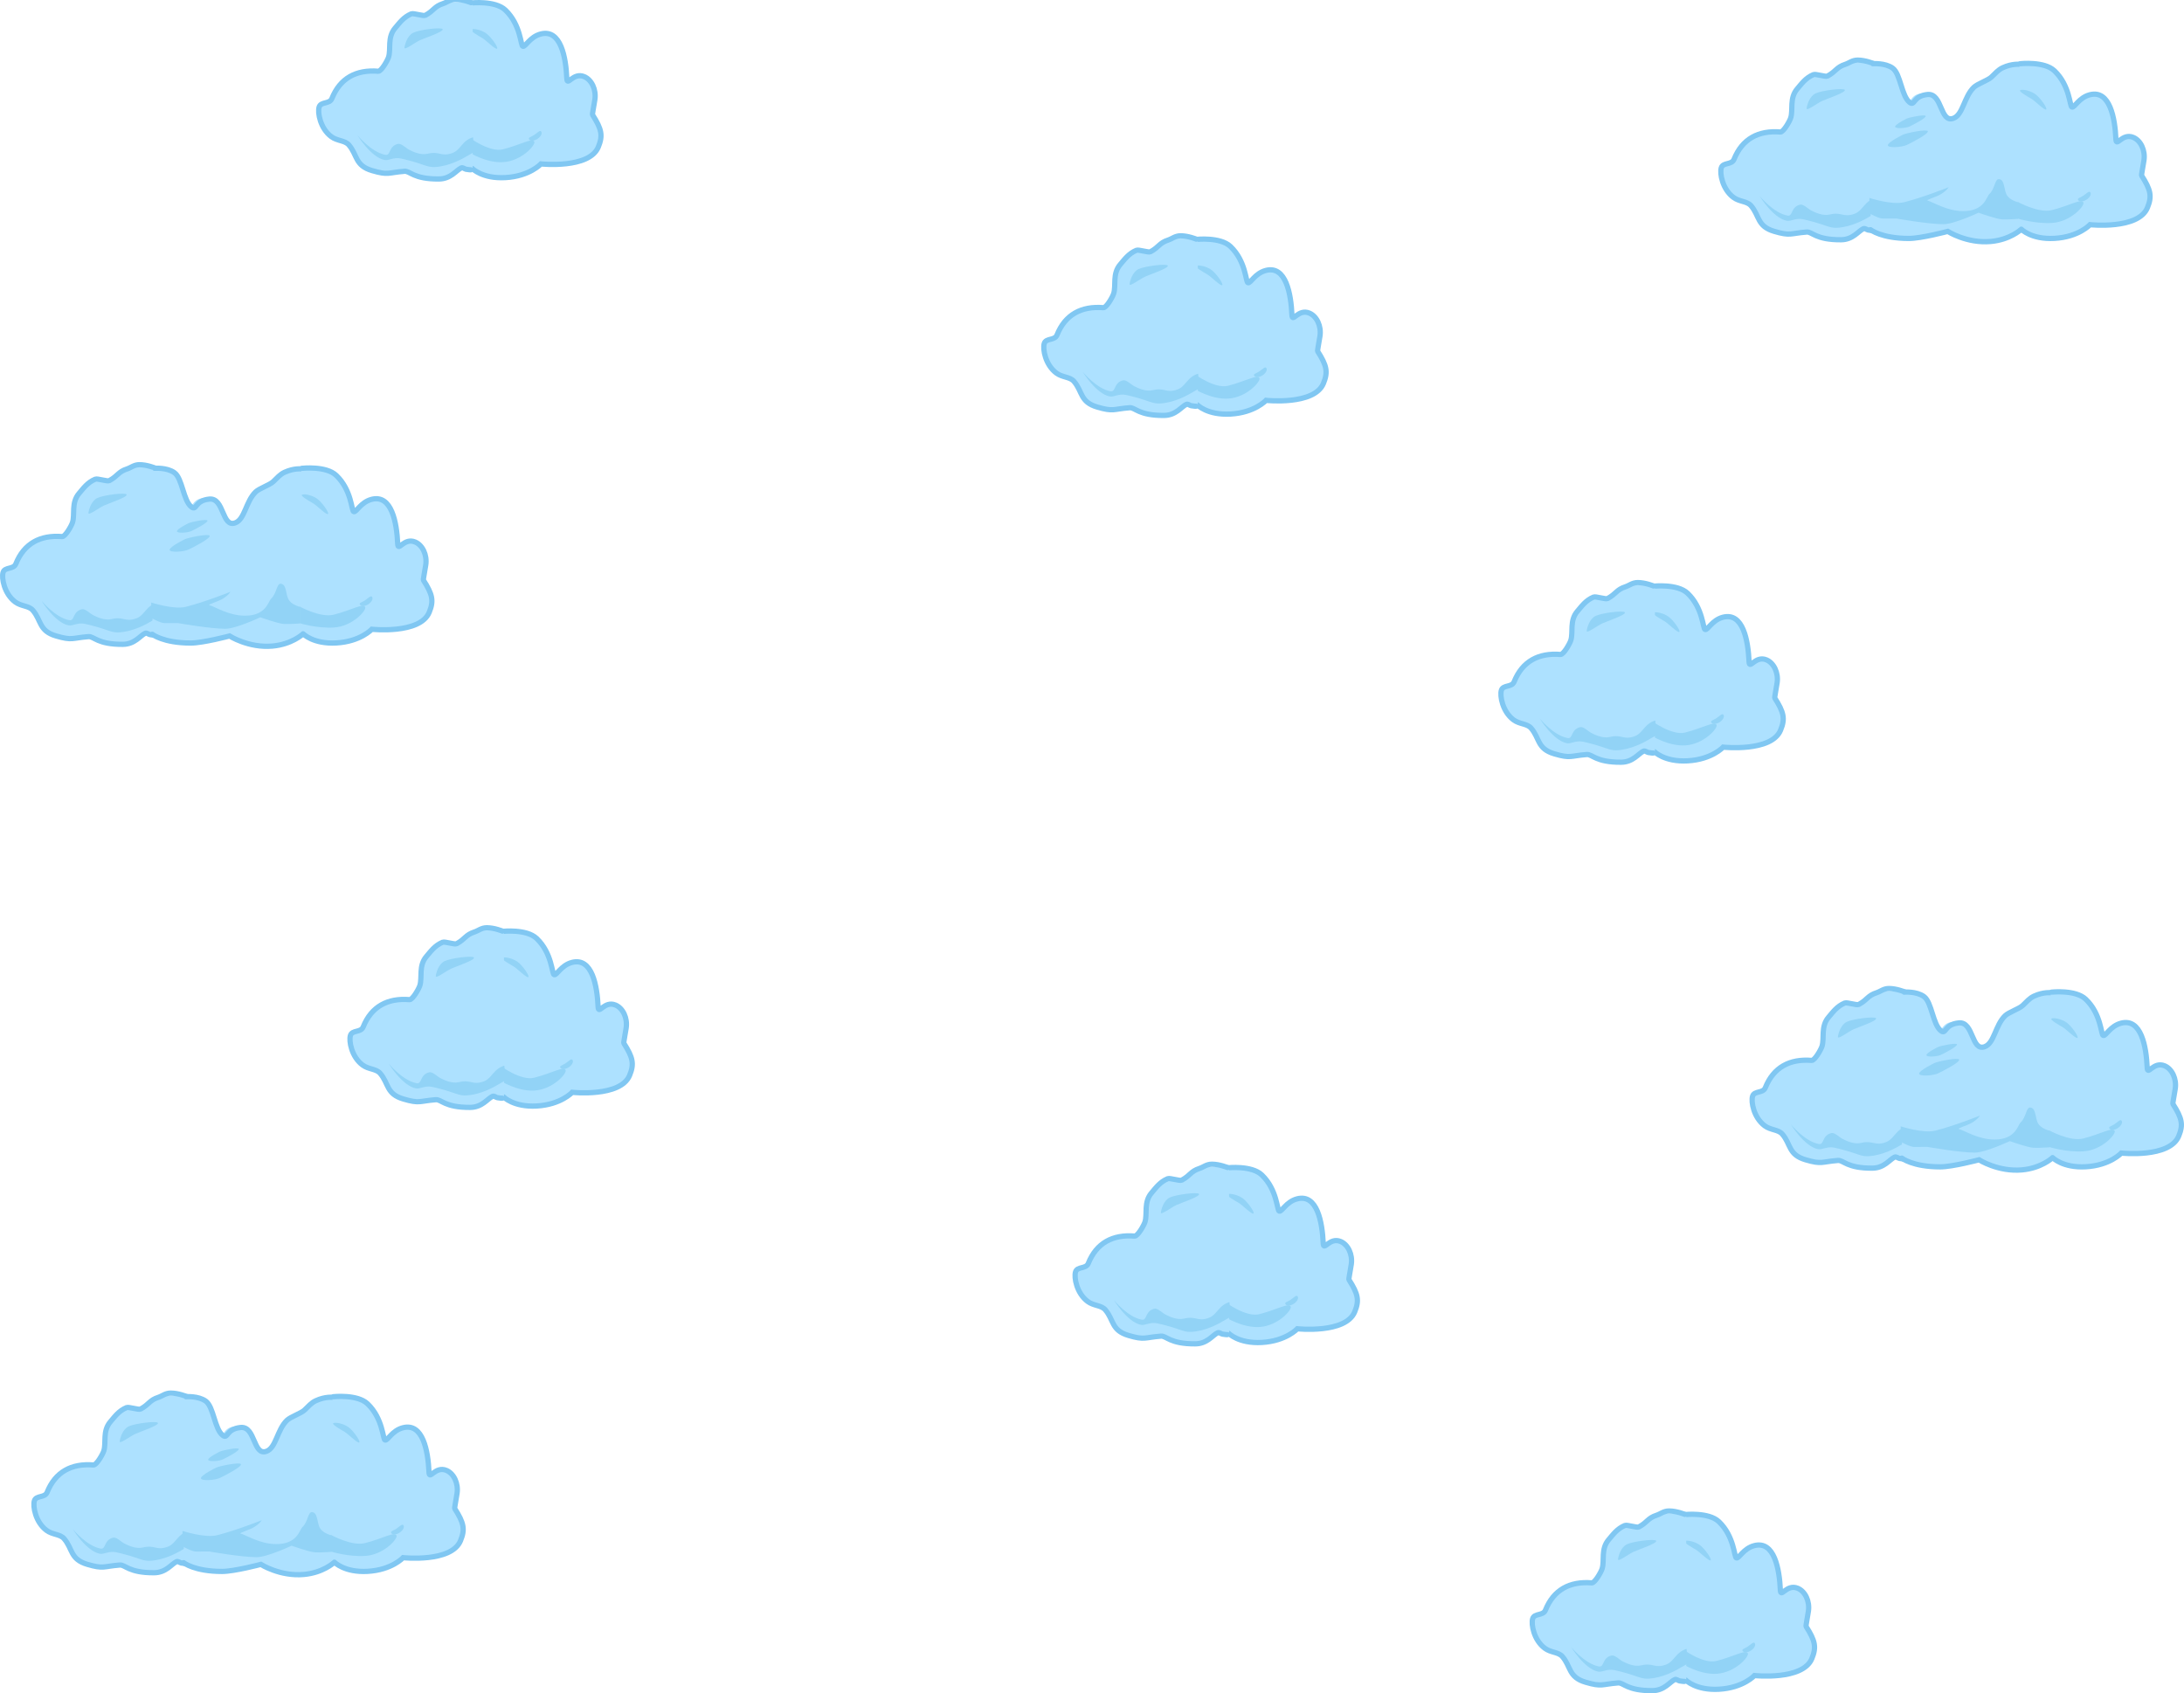 <svg version="1.1" xmlns="http://www.w3.org/2000/svg" xmlns:xlink="http://www.w3.org/1999/xlink" width="415.65" height="322.259" viewBox="0,0,415.65,322.259"><g transform="translate(-34.107,-24.585)"><g data-paper-data="{&quot;isPaintingLayer&quot;:true}" fill-rule="nonzero" stroke-linejoin="miter" stroke-miterlimit="10" stroke-dasharray="" stroke-dashoffset="0" style="mix-blend-mode: normal"><g><g><g><g><path d="M36.743,139.223c0,0 -1.419,-1.347 -1.89,-2.65c-0.543,-1.504 -0.148,-3.015 -0.148,-3.389c0,-0.686 2.048,-0.581 2.289,-1.243c0.348,-0.959 0.82,-2.668 2,-3.531c1.891,-1.383 6.94,-1.588 6.94,-1.588l2.287,-2.812c0,0 -0.967,-2.96 1.098,-5.616c0.493,-0.634 1.752,-1.924 2.696,-2.337c1.002,-0.438 2.286,0.202 3.106,-0.318c1.922,-1.219 2.129,-2.203 3.596,-2.203c2.748,0 5.199,0 5.199,0v31.55l-1.735,0.085c0,0 -3.102,2.001 -5.928,2.199c-1.24,0.087 -4.524,-1.558 -4.993,-1.536c-1.609,0.074 -5.382,-0.157 -6.386,-0.387c-3.023,-0.692 -2.817,-2.98 -4.043,-4.184c-1.523,-1.496 -4.089,-2.04 -4.089,-2.04z" fill="#ade1ff" stroke="#000000" stroke-width="0" stroke-linecap="butt"/><path d="M63.563,145.464c0,0 -0.393,0.001 -0.93,-0.104c-0.274,-0.054 -0.585,-0.389 -0.9,-0.244c-0.953,0.438 -1.966,2.084 -4.252,2.099c-4.87,0.03 -5.469,-1.55 -6.54,-1.466c-3.184,0.25 -3.026,0.791 -6.168,-0.13c-3.293,-0.965 -2.755,-2.941 -4.42,-4.881c-0.773,-0.901 -2.176,-0.715 -3.35,-1.586c-2.078,-1.542 -2.639,-4.554 -2.31,-5.631c0.329,-1.077 1.986,-0.513 2.426,-1.613c1.558,-3.897 4.639,-5.541 8.822,-5.202c0.565,0.046 1.743,-1.991 1.963,-2.675c0.498,-1.553 -0.281,-3.765 1.255,-5.55c0.793,-0.921 1.581,-2.075 3.082,-2.698c0.41,-0.17 2.307,0.473 2.664,0.279c1.686,-0.913 1.645,-1.669 3.396,-2.236c0.743,-0.241 1.321,-0.805 2.371,-0.801c1.425,0.006 2.961,0.638 2.961,0.638" fill="none" stroke="#80c7f2" stroke-width="1" stroke-linecap="round"/></g><g stroke="none" stroke-width="0" stroke-linecap="butt"><path d="" fill="#6ff1ff"/><path d="M52.63,119.366c1.168,-0.566 5.344,-1.088 5.568,-0.671c0.264,0.493 -3.488,1.716 -4.335,2.115c-0.979,0.461 -2.99,2.003 -2.926,1.402c0.064,-0.607 0.525,-2.28 1.693,-2.846z" fill="#92d3f6"/></g><path d="M41.983,138.877c0,0 2.605,3.238 5.314,3.739c1.076,0.199 0.558,-1.633 2.39,-2.08c0.634,-0.155 1.578,0.837 2.129,1.112c0.634,0.316 2.148,1.092 3.516,0.764c2.352,-0.565 2.527,0.657 4.742,-0.145c0.995,-0.36 1.566,-1.352 2.228,-1.999c0.811,-0.793 1.912,-1.069 1.912,-1.069v2.893c0,0 -0.44,0.208 -0.939,0.511c-1.277,0.776 -3.782,2.18 -6.527,2.336c-1.055,0.06 -1.785,-0.267 -2.947,-0.653c-1.112,-0.369 -2.657,-0.791 -3.582,-0.977c-1.386,-0.279 -2.248,0.449 -3.073,0.289c-2.606,-0.506 -5.161,-4.72 -5.161,-4.72z" fill="#92d3f6" stroke="none" stroke-width="0" stroke-linecap="butt"/></g><g><g><path d="M63.131,145.377v-31.667c0,0 2.494,-0.75 4.19,0.962c1.491,1.505 1.065,3.875 2.542,5.907c1.044,1.436 0.553,-1.871 4.172,-1.076c3.193,0.702 2.552,4.655 4.736,4.406c1.535,-0.175 1.923,-2.282 3.191,-4.592c0.898,-1.637 2.738,-2.355 4.307,-3.229c1.25,-0.696 1.478,-1.557 2.467,-1.985c0.926,-0.401 3.067,-0.393 3.067,-0.393v31.667c0,0 -4.34,2.323 -6.747,2.341c-2.273,0.017 -7.316,-2.237 -7.316,-2.237c0,0 -5.148,1.629 -7.546,1.612c-2.47,-0.018 -7.063,-1.716 -7.063,-1.716z" fill="#ade1ff" stroke="none" stroke-width="0" stroke-linecap="butt"/><path d="M91.529,113.834c0,0 -1.451,-0.207 -3.281,0.644c-0.865,0.402 -1.379,1.049 -2.152,1.782c-0.65,0.616 -2.662,1.293 -3.33,1.937c-1.889,1.823 -2.054,5.216 -3.886,5.898c-2.572,0.956 -2.085,-4.791 -4.917,-4.527c-2.832,0.265 -2.38,2.299 -3.425,1.496c-1.554,-1.193 -1.722,-5.429 -3.234,-6.515c-1.425,-1.024 -3.761,-0.841 -3.761,-0.841" fill="none" stroke="#80c7f2" stroke-width="1" stroke-linecap="round"/><g fill="#92d3f6" stroke="none" stroke-width="0" stroke-linecap="butt"><path d="M69.991,124.157c0.547,-0.258 3.428,-0.831 3.598,-0.513c0.202,0.377 -2.403,1.704 -3.05,2.009c-0.748,0.352 -2.808,0.482 -2.759,0.023c0.049,-0.464 2.211,-1.519 2.211,-1.519z"/><path d="M69.287,127.212c0.716,-0.337 4.487,-1.088 4.71,-0.671c0.264,0.493 -3.145,2.23 -3.992,2.629c-0.979,0.461 -3.676,0.631 -3.612,0.03c0.064,-0.607 2.894,-1.988 2.894,-1.988z"/></g></g><path d="M62.886,139.256c0,0 4.27,1.397 6.6,0.816c3.497,-0.872 8.475,-2.853 8.475,-2.853c0,0 -0.347,0.667 -1.581,1.389c-0.795,0.466 -2.875,1.058 -2.407,1.162c0.937,0.207 3.59,1.987 6.737,1.995c4.061,0.011 4.429,-2.703 4.99,-3.232c1.112,-1.048 1.039,-2.963 1.878,-2.857c1.14,0.145 0.868,2.224 1.532,3.14c0.913,1.26 2.925,1.43 2.925,1.43v2.939c0,0 -2.708,0.221 -3.878,0.154c-1.174,-0.068 -4.509,-1.273 -4.509,-1.273c0,0 -4.626,2.188 -6.669,2.188c-2.858,0 -9.004,-1.085 -9.004,-1.085c0,0 -1.742,0.006 -2.558,0.009c-0.749,0.003 -2.533,-0.983 -2.533,-0.983z" fill="#92d3f6" stroke="none" stroke-width="0" stroke-linecap="butt"/><path d="M91.688,145.305c0,0 -2.067,1.913 -5.718,2.239c-4.546,0.405 -8.175,-1.919 -8.175,-1.919c0,0 -5.06,1.342 -7.372,1.342c-5.284,0 -7.317,-1.662 -7.317,-1.662" fill="none" stroke="#80c7f2" stroke-width="1" stroke-linecap="round"/></g><g><g data-paper-data="{&quot;index&quot;:null}"><path d="M105.01,144.291c0,0 -1.752,2.42 -6.498,2.667c-4.746,0.247 -7.327,-2.128 -7.327,-2.128l0.251,-31.242c0,0 4.792,-0.139 6.509,1.159c1.901,1.438 3.853,7.092 3.853,7.092c0,0 1.771,-2.329 3.132,-2.343c5.111,-0.052 4.944,9.362 4.944,9.362c0,0 2.362,-2.146 4.161,-0.414c2.153,2.073 0.767,6.761 0.767,6.761c0,0 1.141,1.284 1.427,2.834c0.271,1.472 0.334,2.453 -0.532,3.593c-2.794,3.679 -10.688,2.659 -10.688,2.659z" fill="#ade1ff" stroke="#000000" stroke-width="0" stroke-linecap="butt"/><path d="M91.594,113.712c0,0 4.574,-0.503 6.509,1.35c2.956,2.83 2.891,6.761 3.324,6.899c0.505,0.161 1.308,-1.789 3.393,-2.338c3.857,-1.015 4.797,4.487 4.979,8.471c0.074,1.61 1.17,-1.253 3.315,-0.357c1.42,0.593 2.304,2.484 2.023,4.363c-0.214,1.434 -0.516,2.789 -0.439,2.909c1.727,2.708 2.003,3.922 1.093,6.119c-1.738,4.199 -10.922,3.218 -10.922,3.218c0,0 -2.141,2.344 -6.759,2.605c-4.416,0.249 -6.321,-1.746 -6.321,-1.746" fill="none" stroke="#80c7f2" stroke-width="1" stroke-linecap="round"/></g><path d="M96.547,122.389c-0.193,0.378 -2.165,-1.609 -2.78,-1.971c-0.712,-0.418 -2.574,-1.454 -2.172,-1.672c0.406,-0.22 1.937,0.074 2.885,0.771c0.948,0.697 2.231,2.552 2.067,2.871z" fill="#92d3f6" stroke="none" stroke-width="0" stroke-linecap="butt"/><path d="M91.14,143.187v-3.169c0,0 3.942,2.192 6.485,1.552c3.278,-0.824 5.71,-2.3 5.998,-1.414c0.205,0.631 -2.415,3.62 -5.925,3.852c-3.24,0.214 -6.557,-0.821 -6.557,-0.821z" data-paper-data="{&quot;index&quot;:null}" fill="#92d3f6" stroke="none" stroke-width="0" stroke-linecap="butt"/><path d="M104.929,138.189c0.234,0.364 -0.093,0.992 -0.73,1.401c-0.637,0.41 -1.344,0.447 -1.578,0.082c-0.234,-0.364 0.289,-0.404 0.926,-0.813c0.637,-0.41 1.148,-1.035 1.382,-0.67z" fill="#92d3f6" stroke="none" stroke-width="0" stroke-linecap="butt"/></g></g><g><g><g data-paper-data="{&quot;index&quot;:null}"><path d="M137.194,55.727c0,0 -1.752,2.42 -6.498,2.667c-4.746,0.247 -7.327,-2.128 -7.327,-2.128l0.251,-31.242c0,0 4.792,-0.139 6.509,1.159c1.901,1.438 3.853,7.092 3.853,7.092c0,0 1.771,-2.329 3.132,-2.343c5.111,-0.052 4.944,9.362 4.944,9.362c0,0 2.362,-2.146 4.161,-0.414c2.153,2.073 0.767,6.761 0.767,6.761c0,0 1.141,1.284 1.427,2.834c0.271,1.472 0.334,2.453 -0.532,3.593c-2.794,3.679 -10.688,2.659 -10.688,2.659z" fill="#ade1ff" stroke="#000000" stroke-width="0" stroke-linecap="butt"/><path d="M123.778,25.148c0,0 4.574,-0.503 6.509,1.35c2.956,2.83 2.891,6.761 3.324,6.899c0.505,0.161 1.308,-1.789 3.393,-2.338c3.857,-1.015 4.797,4.487 4.979,8.471c0.074,1.61 1.17,-1.253 3.315,-0.357c1.42,0.593 2.304,2.484 2.023,4.363c-0.214,1.434 -0.516,2.789 -0.439,2.909c1.727,2.708 2.003,3.922 1.093,6.119c-1.738,4.199 -10.922,3.218 -10.922,3.218c0,0 -2.141,2.344 -6.759,2.605c-4.416,0.249 -6.321,-1.746 -6.321,-1.746" fill="none" stroke="#80c7f2" stroke-width="1" stroke-linecap="round"/></g><path d="M128.73,33.825c-0.193,0.378 -2.165,-1.609 -2.78,-1.971c-0.712,-0.418 -2.574,-1.454 -2.172,-1.672c0.406,-0.22 1.937,0.074 2.885,0.771c0.948,0.697 2.231,2.552 2.067,2.871z" fill="#92d3f6" stroke="none" stroke-width="0" stroke-linecap="butt"/><path d="M123.323,53.556v-2.864c0,0 3.942,2.954 6.485,2.314c3.278,-0.824 5.71,-2.3 5.998,-1.414c0.205,0.631 -2.415,3.62 -5.925,3.852c-3.24,0.214 -6.557,-1.888 -6.557,-1.888z" data-paper-data="{&quot;index&quot;:null}" fill="#92d3f6" stroke="none" stroke-width="0" stroke-linecap="butt"/><path d="M137.113,49.625c0.234,0.364 -0.093,0.992 -0.73,1.401c-0.637,0.41 -1.344,0.447 -1.578,0.082c-0.234,-0.364 0.289,-0.404 0.926,-0.813c0.637,-0.41 1.148,-1.035 1.382,-0.67z" fill="#92d3f6" stroke="none" stroke-width="0" stroke-linecap="butt"/></g><g><g><path d="M96.892,50.659c0,0 -1.419,-1.347 -1.89,-2.65c-0.543,-1.504 -0.148,-3.015 -0.148,-3.389c0,-0.686 2.048,-0.581 2.289,-1.243c0.348,-0.959 0.82,-2.668 2,-3.531c1.891,-1.383 6.94,-1.588 6.94,-1.588l2.287,-2.812c0,0 -0.967,-2.96 1.098,-5.616c0.493,-0.634 1.752,-1.924 2.696,-2.337c1.002,-0.438 2.286,0.202 3.106,-0.318c1.922,-1.219 2.129,-2.203 3.596,-2.203c2.748,0 5.199,0 5.199,0v31.55l-1.735,0.085c0,0 -3.102,2.001 -5.928,2.199c-1.24,0.087 -4.524,-1.558 -4.993,-1.536c-1.609,0.074 -5.382,-0.157 -6.386,-0.387c-3.023,-0.692 -2.817,-2.98 -4.043,-4.184c-1.523,-1.496 -4.089,-2.04 -4.089,-2.04z" fill="#ade1ff" stroke="#000000" stroke-width="0" stroke-linecap="butt"/><path d="M123.713,56.9c0,0 -0.393,0.001 -0.93,-0.104c-0.274,-0.054 -0.585,-0.389 -0.9,-0.244c-0.953,0.438 -1.966,2.084 -4.252,2.099c-4.87,0.03 -5.469,-1.55 -6.54,-1.466c-3.184,0.25 -3.026,0.791 -6.168,-0.13c-3.293,-0.965 -2.755,-2.941 -4.42,-4.881c-0.773,-0.901 -2.176,-0.715 -3.35,-1.586c-2.078,-1.542 -2.639,-4.554 -2.31,-5.631c0.329,-1.077 1.986,-0.513 2.426,-1.613c1.558,-3.897 4.639,-5.541 8.822,-5.202c0.565,0.046 1.743,-1.991 1.963,-2.675c0.498,-1.553 -0.281,-3.765 1.255,-5.55c0.793,-0.921 1.581,-2.075 3.082,-2.698c0.41,-0.17 2.307,0.473 2.664,0.279c1.686,-0.913 1.645,-1.669 3.396,-2.236c0.743,-0.241 1.321,-0.805 2.371,-0.801c1.425,0.006 2.961,0.638 2.961,0.638" fill="none" stroke="#80c7f2" stroke-width="1" stroke-linecap="round"/></g><g stroke="none" stroke-width="0" stroke-linecap="butt"><path d="" fill="#6ff1ff"/><path d="M112.78,30.802c1.168,-0.566 5.344,-1.088 5.568,-0.671c0.264,0.493 -3.488,1.716 -4.335,2.115c-0.979,0.461 -2.99,2.003 -2.926,1.402c0.064,-0.607 0.525,-2.28 1.693,-2.846z" fill="#92d3f6"/></g><path d="M102.133,50.313c0,0 2.605,3.238 5.314,3.739c1.076,0.199 0.558,-1.633 2.39,-2.08c0.634,-0.155 1.578,0.837 2.129,1.112c0.634,0.316 2.148,1.092 3.516,0.764c2.352,-0.565 2.527,0.657 4.742,-0.145c0.995,-0.36 1.566,-1.352 2.228,-1.999c0.811,-0.793 1.683,-0.993 1.683,-0.993l0.229,2.816c0,0 -0.44,0.208 -0.939,0.511c-1.277,0.776 -3.782,2.18 -6.527,2.336c-1.055,0.06 -1.785,-0.267 -2.947,-0.653c-1.112,-0.369 -2.657,-0.791 -3.582,-0.977c-1.386,-0.279 -2.248,0.449 -3.073,0.289c-2.606,-0.506 -5.161,-4.72 -5.161,-4.72z" fill="#92d3f6" stroke="none" stroke-width="0" stroke-linecap="butt"/></g></g><g><g><g data-paper-data="{&quot;index&quot;:null}"><path d="M275.194,100.727c0,0 -1.752,2.42 -6.498,2.667c-4.746,0.247 -7.327,-2.128 -7.327,-2.128l0.251,-31.242c0,0 4.792,-0.139 6.509,1.159c1.901,1.438 3.853,7.092 3.853,7.092c0,0 1.771,-2.329 3.132,-2.343c5.111,-0.052 4.944,9.362 4.944,9.362c0,0 2.362,-2.146 4.161,-0.414c2.153,2.073 0.767,6.761 0.767,6.761c0,0 1.141,1.284 1.427,2.834c0.271,1.472 0.334,2.453 -0.532,3.593c-2.794,3.679 -10.688,2.659 -10.688,2.659z" fill="#ade1ff" stroke="#000000" stroke-width="0" stroke-linecap="butt"/><path d="M261.778,70.148c0,0 4.574,-0.503 6.509,1.35c2.956,2.83 2.891,6.761 3.324,6.899c0.505,0.161 1.308,-1.789 3.393,-2.338c3.857,-1.015 4.797,4.487 4.979,8.471c0.074,1.61 1.17,-1.253 3.315,-0.357c1.42,0.593 2.304,2.484 2.023,4.363c-0.214,1.434 -0.516,2.789 -0.439,2.909c1.727,2.708 2.003,3.922 1.093,6.119c-1.738,4.199 -10.922,3.218 -10.922,3.218c0,0 -2.141,2.344 -6.759,2.605c-4.416,0.249 -6.321,-1.746 -6.321,-1.746" fill="none" stroke="#80c7f2" stroke-width="1" stroke-linecap="round"/></g><path d="M266.73,78.825c-0.193,0.378 -2.165,-1.609 -2.78,-1.971c-0.712,-0.418 -2.574,-1.454 -2.172,-1.672c0.406,-0.22 1.937,0.074 2.885,0.771c0.948,0.697 2.231,2.552 2.067,2.871z" fill="#92d3f6" stroke="none" stroke-width="0" stroke-linecap="butt"/><path d="M261.323,98.556v-2.864c0,0 3.942,2.954 6.485,2.314c3.278,-0.824 5.71,-2.3 5.998,-1.414c0.205,0.631 -2.415,3.62 -5.925,3.852c-3.24,0.214 -6.557,-1.888 -6.557,-1.888z" data-paper-data="{&quot;index&quot;:null}" fill="#92d3f6" stroke="none" stroke-width="0" stroke-linecap="butt"/><path d="M275.113,94.625c0.234,0.364 -0.093,0.992 -0.73,1.401c-0.637,0.41 -1.344,0.447 -1.578,0.082c-0.234,-0.364 0.289,-0.404 0.926,-0.813c0.637,-0.41 1.148,-1.035 1.382,-0.67z" fill="#92d3f6" stroke="none" stroke-width="0" stroke-linecap="butt"/></g><g><g><path d="M234.892,95.659c0,0 -1.419,-1.347 -1.89,-2.65c-0.543,-1.504 -0.148,-3.015 -0.148,-3.389c0,-0.686 2.048,-0.581 2.289,-1.243c0.348,-0.959 0.82,-2.668 2,-3.531c1.891,-1.383 6.94,-1.588 6.94,-1.588l2.287,-2.812c0,0 -0.967,-2.96 1.098,-5.616c0.493,-0.634 1.752,-1.924 2.696,-2.337c1.002,-0.438 2.286,0.202 3.106,-0.318c1.922,-1.219 2.129,-2.203 3.596,-2.203c2.748,0 5.199,0 5.199,0v31.55l-1.735,0.085c0,0 -3.102,2.001 -5.928,2.199c-1.24,0.087 -4.524,-1.558 -4.993,-1.536c-1.609,0.074 -5.382,-0.157 -6.386,-0.387c-3.023,-0.692 -2.817,-2.98 -4.043,-4.184c-1.523,-1.496 -4.089,-2.04 -4.089,-2.04z" fill="#ade1ff" stroke="#000000" stroke-width="0" stroke-linecap="butt"/><path d="M261.713,101.9c0,0 -0.393,0.001 -0.93,-0.104c-0.274,-0.054 -0.585,-0.389 -0.9,-0.244c-0.953,0.438 -1.966,2.084 -4.252,2.099c-4.87,0.03 -5.469,-1.55 -6.54,-1.466c-3.184,0.25 -3.026,0.791 -6.168,-0.13c-3.293,-0.965 -2.755,-2.941 -4.42,-4.881c-0.773,-0.901 -2.176,-0.715 -3.35,-1.586c-2.078,-1.542 -2.639,-4.554 -2.31,-5.631c0.329,-1.077 1.986,-0.513 2.426,-1.613c1.558,-3.897 4.639,-5.541 8.822,-5.202c0.565,0.046 1.743,-1.991 1.963,-2.675c0.498,-1.553 -0.281,-3.765 1.255,-5.55c0.793,-0.921 1.581,-2.075 3.082,-2.698c0.41,-0.17 2.307,0.473 2.664,0.279c1.686,-0.913 1.645,-1.669 3.396,-2.236c0.743,-0.241 1.321,-0.805 2.371,-0.801c1.425,0.006 2.961,0.638 2.961,0.638" fill="none" stroke="#80c7f2" stroke-width="1" stroke-linecap="round"/></g><g stroke="none" stroke-width="0" stroke-linecap="butt"><path d="" fill="#6ff1ff"/><path d="M250.78,75.802c1.168,-0.566 5.344,-1.088 5.568,-0.671c0.264,0.493 -3.488,1.716 -4.335,2.115c-0.979,0.461 -2.99,2.003 -2.926,1.402c0.064,-0.607 0.525,-2.28 1.693,-2.846z" fill="#92d3f6"/></g><path d="M240.133,95.313c0,0 2.605,3.238 5.314,3.739c1.076,0.199 0.558,-1.633 2.39,-2.08c0.634,-0.155 1.578,0.837 2.129,1.112c0.634,0.316 2.148,1.092 3.516,0.764c2.352,-0.565 2.527,0.657 4.742,-0.145c0.995,-0.36 1.566,-1.352 2.228,-1.999c0.811,-0.793 1.683,-0.993 1.683,-0.993l0.229,2.816c0,0 -0.44,0.208 -0.939,0.511c-1.277,0.776 -3.782,2.18 -6.527,2.336c-1.055,0.06 -1.785,-0.267 -2.947,-0.653c-1.112,-0.369 -2.657,-0.791 -3.582,-0.977c-1.386,-0.279 -2.248,0.449 -3.073,0.289c-2.606,-0.506 -5.161,-4.72 -5.161,-4.72z" fill="#92d3f6" stroke="none" stroke-width="0" stroke-linecap="butt"/></g></g><g><g><g><path d="M363.743,62.223c0,0 -1.419,-1.347 -1.89,-2.65c-0.543,-1.504 -0.148,-3.015 -0.148,-3.389c0,-0.686 2.048,-0.581 2.289,-1.243c0.348,-0.959 0.82,-2.668 2,-3.531c1.891,-1.383 6.94,-1.588 6.94,-1.588l2.287,-2.812c0,0 -0.967,-2.96 1.098,-5.616c0.493,-0.634 1.752,-1.924 2.696,-2.337c1.002,-0.438 2.286,0.202 3.106,-0.318c1.922,-1.219 2.129,-2.203 3.596,-2.203c2.748,0 5.199,0 5.199,0v31.55l-1.735,0.085c0,0 -3.102,2.001 -5.928,2.199c-1.24,0.087 -4.524,-1.558 -4.993,-1.536c-1.609,0.074 -5.382,-0.157 -6.386,-0.387c-3.023,-0.692 -2.817,-2.98 -4.043,-4.184c-1.523,-1.496 -4.089,-2.04 -4.089,-2.04z" fill="#ade1ff" stroke="#000000" stroke-width="0" stroke-linecap="butt"/><path d="M390.563,68.464c0,0 -0.393,0.001 -0.93,-0.104c-0.274,-0.054 -0.585,-0.389 -0.9,-0.244c-0.953,0.438 -1.966,2.084 -4.252,2.099c-4.87,0.03 -5.469,-1.55 -6.54,-1.466c-3.184,0.25 -3.026,0.791 -6.168,-0.13c-3.293,-0.965 -2.755,-2.941 -4.42,-4.881c-0.773,-0.901 -2.176,-0.715 -3.35,-1.586c-2.078,-1.542 -2.639,-4.554 -2.31,-5.631c0.329,-1.077 1.986,-0.513 2.426,-1.613c1.558,-3.897 4.639,-5.541 8.822,-5.202c0.565,0.046 1.743,-1.991 1.963,-2.675c0.498,-1.553 -0.281,-3.765 1.255,-5.55c0.793,-0.921 1.581,-2.075 3.082,-2.698c0.41,-0.17 2.307,0.473 2.664,0.279c1.686,-0.913 1.645,-1.669 3.396,-2.236c0.743,-0.241 1.321,-0.805 2.371,-0.801c1.425,0.006 2.961,0.638 2.961,0.638" fill="none" stroke="#80c7f2" stroke-width="1" stroke-linecap="round"/></g><g stroke="none" stroke-width="0" stroke-linecap="butt"><path d="" fill="#6ff1ff"/><path d="M379.63,42.366c1.168,-0.566 5.344,-1.088 5.568,-0.671c0.264,0.493 -3.488,1.716 -4.335,2.115c-0.979,0.461 -2.99,2.003 -2.926,1.402c0.064,-0.607 0.525,-2.28 1.693,-2.846z" fill="#92d3f6"/></g><path d="M368.983,61.877c0,0 2.605,3.238 5.314,3.739c1.076,0.199 0.558,-1.633 2.39,-2.08c0.634,-0.155 1.578,0.837 2.129,1.112c0.634,0.316 2.148,1.092 3.516,0.764c2.352,-0.565 2.527,0.657 4.742,-0.145c0.995,-0.36 1.566,-1.352 2.228,-1.999c0.811,-0.793 1.912,-1.069 1.912,-1.069v2.893c0,0 -0.44,0.208 -0.939,0.511c-1.277,0.776 -3.782,2.18 -6.527,2.336c-1.055,0.06 -1.785,-0.267 -2.947,-0.653c-1.112,-0.369 -2.657,-0.791 -3.582,-0.977c-1.386,-0.279 -2.248,0.449 -3.073,0.289c-2.606,-0.506 -5.161,-4.72 -5.161,-4.72z" fill="#92d3f6" stroke="none" stroke-width="0" stroke-linecap="butt"/></g><g><g><path d="M390.131,68.377v-31.667c0,0 2.494,-0.75 4.19,0.962c1.491,1.505 1.065,3.875 2.542,5.907c1.044,1.436 0.553,-1.871 4.172,-1.076c3.193,0.702 2.552,4.655 4.736,4.406c1.535,-0.175 1.923,-2.282 3.191,-4.592c0.898,-1.637 2.738,-2.355 4.307,-3.229c1.25,-0.696 1.478,-1.557 2.467,-1.985c0.926,-0.401 3.067,-0.393 3.067,-0.393v31.667c0,0 -4.34,2.323 -6.747,2.341c-2.273,0.017 -7.316,-2.237 -7.316,-2.237c0,0 -5.148,1.629 -7.546,1.612c-2.47,-0.018 -7.063,-1.716 -7.063,-1.716z" fill="#ade1ff" stroke="none" stroke-width="0" stroke-linecap="butt"/><path d="M418.529,36.834c0,0 -1.451,-0.207 -3.281,0.644c-0.865,0.402 -1.379,1.049 -2.152,1.782c-0.65,0.616 -2.662,1.293 -3.33,1.937c-1.889,1.823 -2.054,5.216 -3.886,5.898c-2.572,0.956 -2.085,-4.791 -4.917,-4.527c-2.832,0.265 -2.38,2.299 -3.425,1.496c-1.554,-1.193 -1.722,-5.429 -3.234,-6.515c-1.425,-1.024 -3.761,-0.841 -3.761,-0.841" fill="none" stroke="#80c7f2" stroke-width="1" stroke-linecap="round"/><g fill="#92d3f6" stroke="none" stroke-width="0" stroke-linecap="butt"><path d="M396.991,47.157c0.547,-0.258 3.428,-0.831 3.598,-0.513c0.202,0.377 -2.403,1.704 -3.05,2.009c-0.748,0.352 -2.808,0.482 -2.759,0.023c0.049,-0.464 2.211,-1.519 2.211,-1.519z"/><path d="M396.287,50.212c0.716,-0.337 4.487,-1.088 4.71,-0.671c0.264,0.493 -3.145,2.23 -3.992,2.629c-0.979,0.461 -3.676,0.631 -3.612,0.03c0.064,-0.607 2.894,-1.988 2.894,-1.988z"/></g></g><path d="M389.886,62.256c0,0 4.27,1.397 6.6,0.816c3.497,-0.872 8.475,-2.853 8.475,-2.853c0,0 -0.347,0.667 -1.581,1.389c-0.795,0.466 -2.875,1.058 -2.407,1.162c0.937,0.207 3.59,1.987 6.737,1.995c4.061,0.011 4.429,-2.703 4.99,-3.232c1.112,-1.048 1.039,-2.963 1.878,-2.857c1.14,0.145 0.868,2.224 1.532,3.14c0.913,1.26 2.925,1.43 2.925,1.43v2.939c0,0 -2.708,0.221 -3.878,0.154c-1.174,-0.068 -4.509,-1.273 -4.509,-1.273c0,0 -4.626,2.188 -6.669,2.188c-2.858,0 -9.004,-1.085 -9.004,-1.085c0,0 -1.742,0.006 -2.558,0.009c-0.749,0.003 -2.533,-0.983 -2.533,-0.983z" fill="#92d3f6" stroke="none" stroke-width="0" stroke-linecap="butt"/><path d="M418.688,68.305c0,0 -2.067,1.913 -5.718,2.239c-4.546,0.405 -8.175,-1.919 -8.175,-1.919c0,0 -5.06,1.342 -7.372,1.342c-5.284,0 -7.317,-1.662 -7.317,-1.662" fill="none" stroke="#80c7f2" stroke-width="1" stroke-linecap="round"/></g><g><g data-paper-data="{&quot;index&quot;:null}"><path d="M432.01,67.291c0,0 -1.752,2.42 -6.498,2.667c-4.746,0.247 -7.327,-2.128 -7.327,-2.128l0.251,-31.242c0,0 4.792,-0.139 6.509,1.159c1.901,1.438 3.853,7.092 3.853,7.092c0,0 1.771,-2.329 3.132,-2.343c5.111,-0.052 4.944,9.362 4.944,9.362c0,0 2.362,-2.146 4.161,-0.414c2.153,2.073 0.767,6.761 0.767,6.761c0,0 1.141,1.284 1.427,2.834c0.271,1.472 0.334,2.453 -0.532,3.593c-2.794,3.679 -10.688,2.659 -10.688,2.659z" fill="#ade1ff" stroke="#000000" stroke-width="0" stroke-linecap="butt"/><path d="M418.594,36.712c0,0 4.574,-0.503 6.509,1.35c2.956,2.83 2.891,6.761 3.324,6.899c0.505,0.161 1.308,-1.789 3.393,-2.338c3.857,-1.015 4.797,4.487 4.979,8.471c0.074,1.61 1.17,-1.253 3.315,-0.357c1.42,0.593 2.304,2.484 2.023,4.363c-0.214,1.434 -0.516,2.789 -0.439,2.909c1.727,2.708 2.003,3.922 1.093,6.119c-1.738,4.199 -10.922,3.218 -10.922,3.218c0,0 -2.141,2.344 -6.759,2.605c-4.416,0.249 -6.321,-1.746 -6.321,-1.746" fill="none" stroke="#80c7f2" stroke-width="1" stroke-linecap="round"/></g><path d="M423.547,45.389c-0.193,0.378 -2.165,-1.609 -2.78,-1.971c-0.712,-0.418 -2.574,-1.454 -2.172,-1.672c0.406,-0.22 1.937,0.074 2.885,0.771c0.948,0.697 2.231,2.552 2.067,2.871z" fill="#92d3f6" stroke="none" stroke-width="0" stroke-linecap="butt"/><path d="M418.14,66.187v-3.169c0,0 3.942,2.192 6.485,1.552c3.278,-0.824 5.71,-2.3 5.998,-1.414c0.205,0.631 -2.415,3.62 -5.925,3.852c-3.24,0.214 -6.557,-0.821 -6.557,-0.821z" data-paper-data="{&quot;index&quot;:null}" fill="#92d3f6" stroke="none" stroke-width="0" stroke-linecap="butt"/><path d="M431.929,61.189c0.234,0.364 -0.093,0.992 -0.73,1.401c-0.637,0.41 -1.344,0.447 -1.578,0.082c-0.234,-0.364 0.289,-0.404 0.926,-0.813c0.637,-0.41 1.148,-1.035 1.382,-0.67z" fill="#92d3f6" stroke="none" stroke-width="0" stroke-linecap="butt"/></g></g><g><g><g data-paper-data="{&quot;index&quot;:null}"><path d="M362.194,166.727c0,0 -1.752,2.42 -6.498,2.667c-4.746,0.247 -7.327,-2.128 -7.327,-2.128l0.251,-31.242c0,0 4.792,-0.139 6.509,1.159c1.901,1.438 3.853,7.092 3.853,7.092c0,0 1.771,-2.329 3.132,-2.343c5.111,-0.052 4.944,9.362 4.944,9.362c0,0 2.362,-2.146 4.161,-0.414c2.153,2.073 0.767,6.761 0.767,6.761c0,0 1.141,1.284 1.427,2.834c0.271,1.472 0.334,2.453 -0.532,3.593c-2.794,3.679 -10.688,2.659 -10.688,2.659z" fill="#ade1ff" stroke="#000000" stroke-width="0" stroke-linecap="butt"/><path d="M348.778,136.148c0,0 4.574,-0.503 6.509,1.35c2.956,2.83 2.891,6.761 3.324,6.899c0.505,0.161 1.308,-1.789 3.393,-2.338c3.857,-1.015 4.797,4.487 4.979,8.471c0.074,1.61 1.17,-1.253 3.315,-0.357c1.42,0.593 2.304,2.484 2.023,4.363c-0.214,1.434 -0.516,2.789 -0.439,2.909c1.727,2.708 2.003,3.922 1.093,6.119c-1.738,4.199 -10.922,3.218 -10.922,3.218c0,0 -2.141,2.344 -6.759,2.605c-4.416,0.249 -6.321,-1.746 -6.321,-1.746" fill="none" stroke="#80c7f2" stroke-width="1" stroke-linecap="round"/></g><path d="M353.73,144.825c-0.193,0.378 -2.165,-1.609 -2.78,-1.971c-0.712,-0.418 -2.574,-1.454 -2.172,-1.672c0.406,-0.22 1.937,0.074 2.885,0.771c0.948,0.697 2.231,2.552 2.067,2.871z" fill="#92d3f6" stroke="none" stroke-width="0" stroke-linecap="butt"/><path d="M348.323,164.556v-2.864c0,0 3.942,2.954 6.485,2.314c3.278,-0.824 5.71,-2.3 5.998,-1.414c0.205,0.631 -2.415,3.62 -5.925,3.852c-3.24,0.214 -6.557,-1.888 -6.557,-1.888z" data-paper-data="{&quot;index&quot;:null}" fill="#92d3f6" stroke="none" stroke-width="0" stroke-linecap="butt"/><path d="M362.113,160.625c0.234,0.364 -0.093,0.992 -0.73,1.401c-0.637,0.41 -1.344,0.447 -1.578,0.082c-0.234,-0.364 0.289,-0.404 0.926,-0.813c0.637,-0.41 1.148,-1.035 1.382,-0.67z" fill="#92d3f6" stroke="none" stroke-width="0" stroke-linecap="butt"/></g><g><g><path d="M321.892,161.659c0,0 -1.419,-1.347 -1.89,-2.65c-0.543,-1.504 -0.148,-3.015 -0.148,-3.389c0,-0.686 2.048,-0.581 2.289,-1.243c0.348,-0.959 0.82,-2.668 2,-3.531c1.891,-1.383 6.94,-1.588 6.94,-1.588l2.287,-2.812c0,0 -0.967,-2.96 1.098,-5.616c0.493,-0.634 1.752,-1.924 2.696,-2.337c1.002,-0.438 2.286,0.202 3.106,-0.318c1.922,-1.219 2.129,-2.203 3.596,-2.203c2.748,0 5.199,0 5.199,0v31.55l-1.735,0.085c0,0 -3.102,2.001 -5.928,2.199c-1.24,0.087 -4.524,-1.558 -4.993,-1.536c-1.609,0.074 -5.382,-0.157 -6.386,-0.387c-3.023,-0.692 -2.817,-2.98 -4.043,-4.184c-1.523,-1.496 -4.089,-2.04 -4.089,-2.04z" fill="#ade1ff" stroke="#000000" stroke-width="0" stroke-linecap="butt"/><path d="M348.713,167.9c0,0 -0.393,0.001 -0.93,-0.104c-0.274,-0.054 -0.585,-0.389 -0.9,-0.244c-0.953,0.438 -1.966,2.084 -4.252,2.099c-4.87,0.03 -5.469,-1.55 -6.54,-1.466c-3.184,0.25 -3.026,0.791 -6.168,-0.13c-3.293,-0.965 -2.755,-2.941 -4.42,-4.881c-0.773,-0.901 -2.176,-0.715 -3.35,-1.586c-2.078,-1.542 -2.639,-4.554 -2.31,-5.631c0.329,-1.077 1.986,-0.513 2.426,-1.613c1.558,-3.897 4.639,-5.541 8.822,-5.202c0.565,0.046 1.743,-1.991 1.963,-2.675c0.498,-1.553 -0.281,-3.765 1.255,-5.55c0.793,-0.921 1.581,-2.075 3.082,-2.698c0.41,-0.17 2.307,0.473 2.664,0.279c1.686,-0.913 1.645,-1.669 3.396,-2.236c0.743,-0.241 1.321,-0.805 2.371,-0.801c1.425,0.006 2.961,0.638 2.961,0.638" fill="none" stroke="#80c7f2" stroke-width="1" stroke-linecap="round"/></g><g stroke="none" stroke-width="0" stroke-linecap="butt"><path d="" fill="#6ff1ff"/><path d="M337.78,141.802c1.168,-0.566 5.344,-1.088 5.568,-0.671c0.264,0.493 -3.488,1.716 -4.335,2.115c-0.979,0.461 -2.99,2.003 -2.926,1.402c0.064,-0.607 0.525,-2.28 1.693,-2.846z" fill="#92d3f6"/></g><path d="M327.133,161.313c0,0 2.605,3.238 5.314,3.739c1.076,0.199 0.558,-1.633 2.39,-2.08c0.634,-0.155 1.578,0.837 2.129,1.112c0.634,0.316 2.148,1.092 3.516,0.764c2.352,-0.565 2.527,0.657 4.742,-0.145c0.995,-0.36 1.566,-1.352 2.228,-1.999c0.811,-0.793 1.683,-0.993 1.683,-0.993l0.229,2.816c0,0 -0.44,0.208 -0.939,0.511c-1.277,0.776 -3.782,2.18 -6.527,2.336c-1.055,0.06 -1.785,-0.267 -2.947,-0.653c-1.112,-0.369 -2.657,-0.791 -3.582,-0.977c-1.386,-0.279 -2.248,0.449 -3.073,0.289c-2.606,-0.506 -5.161,-4.72 -5.161,-4.72z" fill="#92d3f6" stroke="none" stroke-width="0" stroke-linecap="butt"/></g></g></g><g><g><g><g><path d="M42.699,315.917c0,0 -1.419,-1.347 -1.89,-2.65c-0.543,-1.504 -0.148,-3.015 -0.148,-3.389c0,-0.686 2.048,-0.581 2.289,-1.243c0.348,-0.959 0.82,-2.668 2,-3.531c1.891,-1.383 6.94,-1.588 6.94,-1.588l2.287,-2.812c0,0 -0.967,-2.96 1.098,-5.616c0.493,-0.634 1.752,-1.924 2.696,-2.337c1.002,-0.438 2.286,0.202 3.106,-0.318c1.922,-1.219 2.129,-2.203 3.596,-2.203c2.748,0 5.199,0 5.199,0v31.55l-1.735,0.085c0,0 -3.102,2.001 -5.928,2.199c-1.24,0.087 -4.524,-1.558 -4.993,-1.536c-1.609,0.074 -5.382,-0.157 -6.386,-0.387c-3.023,-0.692 -2.817,-2.98 -4.043,-4.184c-1.523,-1.496 -4.089,-2.04 -4.089,-2.04z" fill="#ade1ff" stroke="#000000" stroke-width="0" stroke-linecap="butt"/><path d="M69.519,322.158c0,0 -0.393,0.001 -0.93,-0.104c-0.274,-0.054 -0.585,-0.389 -0.9,-0.244c-0.953,0.438 -1.966,2.084 -4.252,2.099c-4.87,0.03 -5.469,-1.55 -6.54,-1.466c-3.184,0.25 -3.026,0.791 -6.168,-0.13c-3.293,-0.965 -2.755,-2.941 -4.42,-4.881c-0.773,-0.901 -2.176,-0.715 -3.35,-1.586c-2.078,-1.542 -2.639,-4.554 -2.31,-5.631c0.329,-1.077 1.986,-0.513 2.426,-1.613c1.558,-3.897 4.639,-5.541 8.822,-5.202c0.565,0.046 1.743,-1.991 1.963,-2.675c0.498,-1.553 -0.281,-3.765 1.255,-5.55c0.793,-0.921 1.581,-2.075 3.082,-2.698c0.41,-0.17 2.307,0.473 2.664,0.279c1.686,-0.913 1.645,-1.669 3.396,-2.236c0.743,-0.241 1.321,-0.805 2.371,-0.801c1.425,0.006 2.961,0.638 2.961,0.638" fill="none" stroke="#80c7f2" stroke-width="1" stroke-linecap="round"/></g><g stroke="none" stroke-width="0" stroke-linecap="butt"><path d="" fill="#6ff1ff"/><path d="M58.586,296.059c1.168,-0.566 5.344,-1.088 5.568,-0.671c0.264,0.493 -3.488,1.716 -4.335,2.115c-0.979,0.461 -2.99,2.003 -2.926,1.402c0.064,-0.607 0.525,-2.28 1.693,-2.846z" fill="#92d3f6"/></g><path d="M47.939,315.571c0,0 2.605,3.238 5.314,3.739c1.076,0.199 0.558,-1.633 2.39,-2.08c0.634,-0.155 1.578,0.837 2.129,1.112c0.634,0.316 2.148,1.092 3.516,0.764c2.352,-0.565 2.527,0.657 4.742,-0.145c0.995,-0.36 1.566,-1.352 2.228,-1.999c0.811,-0.793 1.912,-1.069 1.912,-1.069v2.893c0,0 -0.44,0.208 -0.939,0.511c-1.277,0.776 -3.782,2.18 -6.527,2.336c-1.055,0.06 -1.785,-0.267 -2.947,-0.653c-1.112,-0.369 -2.657,-0.791 -3.582,-0.977c-1.386,-0.279 -2.248,0.449 -3.073,0.289c-2.606,-0.506 -5.161,-4.72 -5.161,-4.72z" fill="#92d3f6" stroke="none" stroke-width="0" stroke-linecap="butt"/></g><g><g><path d="M69.087,322.07v-31.667c0,0 2.494,-0.75 4.19,0.962c1.491,1.505 1.065,3.875 2.542,5.907c1.044,1.436 0.553,-1.871 4.172,-1.076c3.193,0.702 2.552,4.655 4.736,4.406c1.535,-0.175 1.923,-2.282 3.191,-4.592c0.898,-1.637 2.738,-2.355 4.307,-3.229c1.25,-0.696 1.478,-1.557 2.467,-1.985c0.926,-0.401 3.067,-0.393 3.067,-0.393v31.667c0,0 -4.34,2.323 -6.747,2.341c-2.273,0.017 -7.316,-2.237 -7.316,-2.237c0,0 -5.148,1.629 -7.546,1.612c-2.47,-0.018 -7.063,-1.716 -7.063,-1.716z" fill="#ade1ff" stroke="none" stroke-width="0" stroke-linecap="butt"/><path d="M97.485,290.528c0,0 -1.451,-0.207 -3.281,0.644c-0.865,0.402 -1.379,1.049 -2.152,1.782c-0.65,0.616 -2.662,1.293 -3.33,1.937c-1.889,1.823 -2.054,5.216 -3.886,5.898c-2.572,0.956 -2.085,-4.791 -4.917,-4.527c-2.832,0.265 -2.38,2.299 -3.425,1.496c-1.554,-1.193 -1.722,-5.429 -3.234,-6.515c-1.425,-1.024 -3.761,-0.841 -3.761,-0.841" fill="none" stroke="#80c7f2" stroke-width="1" stroke-linecap="round"/><g fill="#92d3f6" stroke="none" stroke-width="0" stroke-linecap="butt"><path d="M75.947,300.851c0.547,-0.258 3.428,-0.831 3.598,-0.513c0.202,0.377 -2.403,1.704 -3.05,2.009c-0.748,0.352 -2.808,0.482 -2.759,0.023c0.049,-0.464 2.211,-1.519 2.211,-1.519z"/><path d="M75.243,303.906c0.716,-0.337 4.487,-1.088 4.71,-0.671c0.264,0.493 -3.145,2.23 -3.992,2.629c-0.979,0.461 -3.676,0.631 -3.612,0.03c0.064,-0.607 2.894,-1.988 2.894,-1.988z"/></g></g><path d="M68.841,315.95c0,0 4.27,1.397 6.6,0.816c3.497,-0.872 8.475,-2.853 8.475,-2.853c0,0 -0.347,0.667 -1.581,1.389c-0.795,0.466 -2.875,1.058 -2.407,1.162c0.937,0.207 3.59,1.987 6.737,1.995c4.061,0.011 4.429,-2.703 4.99,-3.232c1.112,-1.048 1.039,-2.963 1.878,-2.857c1.14,0.145 0.868,2.224 1.532,3.14c0.913,1.26 2.925,1.43 2.925,1.43v2.939c0,0 -2.708,0.221 -3.878,0.154c-1.174,-0.068 -4.509,-1.273 -4.509,-1.273c0,0 -4.626,2.188 -6.669,2.188c-2.858,0 -9.004,-1.085 -9.004,-1.085c0,0 -1.742,0.006 -2.558,0.009c-0.749,0.003 -2.533,-0.983 -2.533,-0.983z" fill="#92d3f6" stroke="none" stroke-width="0" stroke-linecap="butt"/><path d="M97.643,321.999c0,0 -2.067,1.913 -5.718,2.239c-4.546,0.405 -8.175,-1.919 -8.175,-1.919c0,0 -5.06,1.342 -7.372,1.342c-5.284,0 -7.317,-1.662 -7.317,-1.662" fill="none" stroke="#80c7f2" stroke-width="1" stroke-linecap="round"/></g><g><g data-paper-data="{&quot;index&quot;:null}"><path d="M110.966,320.985c0,0 -1.752,2.42 -6.498,2.667c-4.746,0.247 -7.327,-2.128 -7.327,-2.128l0.251,-31.242c0,0 4.792,-0.139 6.509,1.159c1.901,1.438 3.853,7.092 3.853,7.092c0,0 1.771,-2.329 3.132,-2.343c5.111,-0.052 4.944,9.362 4.944,9.362c0,0 2.362,-2.146 4.161,-0.414c2.153,2.073 0.767,6.761 0.767,6.761c0,0 1.141,1.284 1.427,2.834c0.271,1.472 0.334,2.453 -0.532,3.593c-2.794,3.679 -10.688,2.659 -10.688,2.659z" fill="#ade1ff" stroke="#000000" stroke-width="0" stroke-linecap="butt"/><path d="M97.55,290.406c0,0 4.574,-0.503 6.509,1.35c2.956,2.83 2.891,6.761 3.324,6.899c0.505,0.161 1.308,-1.789 3.393,-2.338c3.857,-1.015 4.797,4.487 4.979,8.471c0.074,1.61 1.17,-1.253 3.315,-0.357c1.42,0.593 2.304,2.484 2.023,4.363c-0.214,1.434 -0.516,2.789 -0.439,2.909c1.727,2.708 2.003,3.922 1.093,6.119c-1.738,4.199 -10.922,3.218 -10.922,3.218c0,0 -2.141,2.344 -6.759,2.605c-4.416,0.249 -6.321,-1.746 -6.321,-1.746" fill="none" stroke="#80c7f2" stroke-width="1" stroke-linecap="round"/></g><path d="M102.503,299.083c-0.193,0.378 -2.165,-1.609 -2.78,-1.971c-0.712,-0.418 -2.574,-1.454 -2.172,-1.672c0.406,-0.22 1.937,0.074 2.885,0.771c0.948,0.697 2.231,2.552 2.067,2.871z" fill="#92d3f6" stroke="none" stroke-width="0" stroke-linecap="butt"/><path d="M97.096,319.881v-3.169c0,0 3.942,2.192 6.485,1.552c3.278,-0.824 5.71,-2.3 5.998,-1.414c0.205,0.631 -2.415,3.62 -5.925,3.852c-3.24,0.214 -6.557,-0.821 -6.557,-0.821z" data-paper-data="{&quot;index&quot;:null}" fill="#92d3f6" stroke="none" stroke-width="0" stroke-linecap="butt"/><path d="M110.885,314.882c0.234,0.364 -0.093,0.992 -0.73,1.401c-0.637,0.41 -1.344,0.447 -1.578,0.082c-0.234,-0.364 0.289,-0.404 0.926,-0.813c0.637,-0.41 1.148,-1.035 1.382,-0.67z" fill="#92d3f6" stroke="none" stroke-width="0" stroke-linecap="butt"/></g></g><g><g><g data-paper-data="{&quot;index&quot;:null}"><path d="M143.15,232.421c0,0 -1.752,2.42 -6.498,2.667c-4.746,0.247 -7.327,-2.128 -7.327,-2.128l0.251,-31.242c0,0 4.792,-0.139 6.509,1.159c1.901,1.438 3.853,7.092 3.853,7.092c0,0 1.771,-2.329 3.132,-2.343c5.111,-0.052 4.944,9.362 4.944,9.362c0,0 2.362,-2.146 4.161,-0.414c2.153,2.073 0.767,6.761 0.767,6.761c0,0 1.141,1.284 1.427,2.834c0.271,1.472 0.334,2.453 -0.532,3.593c-2.794,3.679 -10.688,2.659 -10.688,2.659z" fill="#ade1ff" stroke="#000000" stroke-width="0" stroke-linecap="butt"/><path d="M129.734,201.842c0,0 4.574,-0.503 6.509,1.35c2.956,2.83 2.891,6.761 3.324,6.899c0.505,0.161 1.308,-1.789 3.393,-2.338c3.857,-1.015 4.797,4.487 4.979,8.471c0.074,1.61 1.17,-1.253 3.315,-0.357c1.42,0.593 2.304,2.484 2.023,4.363c-0.214,1.434 -0.516,2.789 -0.439,2.909c1.727,2.708 2.003,3.922 1.093,6.119c-1.738,4.199 -10.922,3.218 -10.922,3.218c0,0 -2.141,2.344 -6.759,2.605c-4.416,0.249 -6.321,-1.746 -6.321,-1.746" fill="none" stroke="#80c7f2" stroke-width="1" stroke-linecap="round"/></g><path d="M134.686,210.519c-0.193,0.378 -2.165,-1.609 -2.78,-1.971c-0.712,-0.418 -2.574,-1.454 -2.172,-1.672c0.406,-0.22 1.937,0.074 2.885,0.771c0.948,0.697 2.231,2.552 2.067,2.871z" fill="#92d3f6" stroke="none" stroke-width="0" stroke-linecap="butt"/><path d="M129.279,230.25v-2.864c0,0 3.942,2.954 6.485,2.314c3.278,-0.824 5.71,-2.3 5.998,-1.414c0.205,0.631 -2.415,3.62 -5.925,3.852c-3.24,0.214 -6.557,-1.888 -6.557,-1.888z" data-paper-data="{&quot;index&quot;:null}" fill="#92d3f6" stroke="none" stroke-width="0" stroke-linecap="butt"/><path d="M143.069,226.318c0.234,0.364 -0.093,0.992 -0.73,1.401c-0.637,0.41 -1.344,0.447 -1.578,0.082c-0.234,-0.364 0.289,-0.404 0.926,-0.813c0.637,-0.41 1.148,-1.035 1.382,-0.67z" fill="#92d3f6" stroke="none" stroke-width="0" stroke-linecap="butt"/></g><g><g><path d="M102.848,227.352c0,0 -1.419,-1.347 -1.89,-2.65c-0.543,-1.504 -0.148,-3.015 -0.148,-3.389c0,-0.686 2.048,-0.581 2.289,-1.243c0.348,-0.959 0.82,-2.668 2,-3.531c1.891,-1.383 6.94,-1.588 6.94,-1.588l2.287,-2.812c0,0 -0.967,-2.96 1.098,-5.616c0.493,-0.634 1.752,-1.924 2.696,-2.337c1.002,-0.438 2.286,0.202 3.106,-0.318c1.922,-1.219 2.129,-2.203 3.596,-2.203c2.748,0 5.199,0 5.199,0v31.55l-1.735,0.085c0,0 -3.102,2.001 -5.928,2.199c-1.24,0.087 -4.524,-1.558 -4.993,-1.536c-1.609,0.074 -5.382,-0.157 -6.386,-0.387c-3.023,-0.692 -2.817,-2.98 -4.043,-4.184c-1.523,-1.496 -4.089,-2.04 -4.089,-2.04z" fill="#ade1ff" stroke="#000000" stroke-width="0" stroke-linecap="butt"/><path d="M129.669,233.594c0,0 -0.393,0.001 -0.93,-0.104c-0.274,-0.054 -0.585,-0.389 -0.9,-0.244c-0.953,0.438 -1.966,2.084 -4.252,2.099c-4.87,0.03 -5.469,-1.55 -6.54,-1.466c-3.184,0.25 -3.026,0.791 -6.168,-0.13c-3.293,-0.965 -2.755,-2.941 -4.42,-4.881c-0.773,-0.901 -2.176,-0.715 -3.35,-1.586c-2.078,-1.542 -2.639,-4.554 -2.31,-5.631c0.329,-1.077 1.986,-0.513 2.426,-1.613c1.558,-3.897 4.639,-5.541 8.822,-5.202c0.565,0.046 1.743,-1.991 1.963,-2.675c0.498,-1.553 -0.281,-3.765 1.255,-5.55c0.793,-0.921 1.581,-2.075 3.082,-2.698c0.41,-0.17 2.307,0.473 2.664,0.279c1.686,-0.913 1.645,-1.669 3.396,-2.236c0.743,-0.241 1.321,-0.805 2.371,-0.801c1.425,0.006 2.961,0.638 2.961,0.638" fill="none" stroke="#80c7f2" stroke-width="1" stroke-linecap="round"/></g><g stroke="none" stroke-width="0" stroke-linecap="butt"><path d="" fill="#6ff1ff"/><path d="M118.736,207.495c1.168,-0.566 5.344,-1.088 5.568,-0.671c0.264,0.493 -3.488,1.716 -4.335,2.115c-0.979,0.461 -2.99,2.003 -2.926,1.402c0.064,-0.607 0.525,-2.28 1.693,-2.846z" fill="#92d3f6"/></g><path d="M108.089,227.006c0,0 2.605,3.238 5.314,3.739c1.076,0.199 0.558,-1.633 2.39,-2.08c0.634,-0.155 1.578,0.837 2.129,1.112c0.634,0.316 2.148,1.092 3.516,0.764c2.352,-0.565 2.527,0.657 4.742,-0.145c0.995,-0.36 1.566,-1.352 2.228,-1.999c0.811,-0.793 1.683,-0.993 1.683,-0.993l0.229,2.816c0,0 -0.44,0.208 -0.939,0.511c-1.277,0.776 -3.782,2.18 -6.527,2.336c-1.055,0.06 -1.785,-0.267 -2.947,-0.653c-1.112,-0.369 -2.657,-0.791 -3.582,-0.977c-1.386,-0.279 -2.248,0.449 -3.073,0.289c-2.606,-0.506 -5.161,-4.72 -5.161,-4.72z" fill="#92d3f6" stroke="none" stroke-width="0" stroke-linecap="butt"/></g></g><g><g><g data-paper-data="{&quot;index&quot;:null}"><path d="M281.15,277.421c0,0 -1.752,2.42 -6.498,2.667c-4.746,0.247 -7.327,-2.128 -7.327,-2.128l0.251,-31.242c0,0 4.792,-0.139 6.509,1.159c1.901,1.438 3.853,7.092 3.853,7.092c0,0 1.771,-2.329 3.132,-2.343c5.111,-0.052 4.944,9.362 4.944,9.362c0,0 2.362,-2.146 4.161,-0.414c2.153,2.073 0.767,6.761 0.767,6.761c0,0 1.141,1.284 1.427,2.834c0.271,1.472 0.334,2.453 -0.532,3.593c-2.794,3.679 -10.688,2.659 -10.688,2.659z" fill="#ade1ff" stroke="#000000" stroke-width="0" stroke-linecap="butt"/><path d="M267.734,246.842c0,0 4.574,-0.503 6.509,1.35c2.956,2.83 2.891,6.761 3.324,6.899c0.505,0.161 1.308,-1.789 3.393,-2.338c3.857,-1.015 4.797,4.487 4.979,8.471c0.074,1.61 1.17,-1.253 3.315,-0.357c1.42,0.593 2.304,2.484 2.023,4.363c-0.214,1.434 -0.516,2.789 -0.439,2.909c1.727,2.708 2.003,3.922 1.093,6.119c-1.738,4.199 -10.922,3.218 -10.922,3.218c0,0 -2.141,2.344 -6.759,2.605c-4.416,0.249 -6.321,-1.746 -6.321,-1.746" fill="none" stroke="#80c7f2" stroke-width="1" stroke-linecap="round"/></g><path d="M272.686,255.519c-0.193,0.378 -2.165,-1.609 -2.78,-1.971c-0.712,-0.418 -2.574,-1.454 -2.172,-1.672c0.406,-0.22 1.937,0.074 2.885,0.771c0.948,0.697 2.231,2.552 2.067,2.871z" fill="#92d3f6" stroke="none" stroke-width="0" stroke-linecap="butt"/><path d="M267.279,275.25v-2.864c0,0 3.942,2.954 6.485,2.314c3.278,-0.824 5.71,-2.3 5.998,-1.414c0.205,0.631 -2.415,3.62 -5.925,3.852c-3.24,0.214 -6.557,-1.888 -6.557,-1.888z" data-paper-data="{&quot;index&quot;:null}" fill="#92d3f6" stroke="none" stroke-width="0" stroke-linecap="butt"/><path d="M281.069,271.318c0.234,0.364 -0.093,0.992 -0.73,1.401c-0.637,0.41 -1.344,0.447 -1.578,0.082c-0.234,-0.364 0.289,-0.404 0.926,-0.813c0.637,-0.41 1.148,-1.035 1.382,-0.67z" fill="#92d3f6" stroke="none" stroke-width="0" stroke-linecap="butt"/></g><g><g><path d="M240.848,272.352c0,0 -1.419,-1.347 -1.89,-2.65c-0.543,-1.504 -0.148,-3.015 -0.148,-3.389c0,-0.686 2.048,-0.581 2.289,-1.243c0.348,-0.959 0.82,-2.668 2,-3.531c1.891,-1.383 6.94,-1.588 6.94,-1.588l2.287,-2.812c0,0 -0.967,-2.96 1.098,-5.616c0.493,-0.634 1.752,-1.924 2.696,-2.337c1.002,-0.438 2.286,0.202 3.106,-0.318c1.922,-1.219 2.129,-2.203 3.596,-2.203c2.748,0 5.199,0 5.199,0v31.55l-1.735,0.085c0,0 -3.102,2.001 -5.928,2.199c-1.24,0.087 -4.524,-1.558 -4.993,-1.536c-1.609,0.074 -5.382,-0.157 -6.386,-0.387c-3.023,-0.692 -2.817,-2.98 -4.043,-4.184c-1.523,-1.496 -4.089,-2.04 -4.089,-2.04z" fill="#ade1ff" stroke="#000000" stroke-width="0" stroke-linecap="butt"/><path d="M267.669,278.594c0,0 -0.393,0.001 -0.93,-0.104c-0.274,-0.054 -0.585,-0.389 -0.9,-0.244c-0.953,0.438 -1.966,2.084 -4.252,2.099c-4.87,0.03 -5.469,-1.55 -6.54,-1.466c-3.184,0.25 -3.026,0.791 -6.168,-0.13c-3.293,-0.965 -2.755,-2.941 -4.42,-4.881c-0.773,-0.901 -2.176,-0.715 -3.35,-1.586c-2.078,-1.542 -2.639,-4.554 -2.31,-5.631c0.329,-1.077 1.986,-0.513 2.426,-1.613c1.558,-3.897 4.639,-5.541 8.822,-5.202c0.565,0.046 1.743,-1.991 1.963,-2.675c0.498,-1.553 -0.281,-3.765 1.255,-5.55c0.793,-0.921 1.581,-2.075 3.082,-2.698c0.41,-0.17 2.307,0.473 2.664,0.279c1.686,-0.913 1.645,-1.669 3.396,-2.236c0.743,-0.241 1.321,-0.805 2.371,-0.801c1.425,0.006 2.961,0.638 2.961,0.638" fill="none" stroke="#80c7f2" stroke-width="1" stroke-linecap="round"/></g><g stroke="none" stroke-width="0" stroke-linecap="butt"><path d="" fill="#6ff1ff"/><path d="M256.736,252.495c1.168,-0.566 5.344,-1.088 5.568,-0.671c0.264,0.493 -3.488,1.716 -4.335,2.115c-0.979,0.461 -2.99,2.003 -2.926,1.402c0.064,-0.607 0.525,-2.28 1.693,-2.846z" fill="#92d3f6"/></g><path d="M246.089,272.006c0,0 2.605,3.238 5.314,3.739c1.076,0.199 0.558,-1.633 2.39,-2.08c0.634,-0.155 1.578,0.837 2.129,1.112c0.634,0.316 2.148,1.092 3.516,0.764c2.352,-0.565 2.527,0.657 4.742,-0.145c0.995,-0.36 1.566,-1.352 2.228,-1.999c0.811,-0.793 1.683,-0.993 1.683,-0.993l0.229,2.816c0,0 -0.44,0.208 -0.939,0.511c-1.277,0.776 -3.782,2.18 -6.527,2.336c-1.055,0.06 -1.785,-0.267 -2.947,-0.653c-1.112,-0.369 -2.657,-0.791 -3.582,-0.977c-1.386,-0.279 -2.248,0.449 -3.073,0.289c-2.606,-0.506 -5.161,-4.72 -5.161,-4.72z" fill="#92d3f6" stroke="none" stroke-width="0" stroke-linecap="butt"/></g></g><g><g><g><path d="M369.699,238.917c0,0 -1.419,-1.347 -1.89,-2.65c-0.543,-1.504 -0.148,-3.015 -0.148,-3.389c0,-0.686 2.048,-0.581 2.289,-1.243c0.348,-0.959 0.82,-2.668 2,-3.531c1.891,-1.383 6.94,-1.588 6.94,-1.588l2.287,-2.812c0,0 -0.967,-2.96 1.098,-5.616c0.493,-0.634 1.752,-1.924 2.696,-2.337c1.002,-0.438 2.286,0.202 3.106,-0.318c1.922,-1.219 2.129,-2.203 3.596,-2.203c2.748,0 5.199,0 5.199,0v31.55l-1.735,0.085c0,0 -3.102,2.001 -5.928,2.199c-1.24,0.087 -4.524,-1.558 -4.993,-1.536c-1.609,0.074 -5.382,-0.157 -6.386,-0.387c-3.023,-0.692 -2.817,-2.98 -4.043,-4.184c-1.523,-1.496 -4.089,-2.04 -4.089,-2.04z" fill="#ade1ff" stroke="#000000" stroke-width="0" stroke-linecap="butt"/><path d="M396.519,245.158c0,0 -0.393,0.001 -0.93,-0.104c-0.274,-0.054 -0.585,-0.389 -0.9,-0.244c-0.953,0.438 -1.966,2.084 -4.252,2.099c-4.87,0.03 -5.469,-1.55 -6.54,-1.466c-3.184,0.25 -3.026,0.791 -6.168,-0.13c-3.293,-0.965 -2.755,-2.941 -4.42,-4.881c-0.773,-0.901 -2.176,-0.715 -3.35,-1.586c-2.078,-1.542 -2.639,-4.554 -2.31,-5.631c0.329,-1.077 1.986,-0.513 2.426,-1.613c1.558,-3.897 4.639,-5.541 8.822,-5.202c0.565,0.046 1.743,-1.991 1.963,-2.675c0.498,-1.553 -0.281,-3.765 1.255,-5.55c0.793,-0.921 1.581,-2.075 3.082,-2.698c0.41,-0.17 2.307,0.473 2.664,0.279c1.686,-0.913 1.645,-1.669 3.396,-2.236c0.743,-0.241 1.321,-0.805 2.371,-0.801c1.425,0.006 2.961,0.638 2.961,0.638" fill="none" stroke="#80c7f2" stroke-width="1" stroke-linecap="round"/></g><g stroke="none" stroke-width="0" stroke-linecap="butt"><path d="" fill="#6ff1ff"/><path d="M385.586,219.059c1.168,-0.566 5.344,-1.088 5.568,-0.671c0.264,0.493 -3.488,1.716 -4.335,2.115c-0.979,0.461 -2.99,2.003 -2.926,1.402c0.064,-0.607 0.525,-2.28 1.693,-2.846z" fill="#92d3f6"/></g><path d="M374.939,238.571c0,0 2.605,3.238 5.314,3.739c1.076,0.199 0.558,-1.633 2.39,-2.08c0.634,-0.155 1.578,0.837 2.129,1.112c0.634,0.316 2.148,1.092 3.516,0.764c2.352,-0.565 2.527,0.657 4.742,-0.145c0.995,-0.36 1.566,-1.352 2.228,-1.999c0.811,-0.793 1.912,-1.069 1.912,-1.069v2.893c0,0 -0.44,0.208 -0.939,0.511c-1.277,0.776 -3.782,2.18 -6.527,2.336c-1.055,0.06 -1.785,-0.267 -2.947,-0.653c-1.112,-0.369 -2.657,-0.791 -3.582,-0.977c-1.386,-0.279 -2.248,0.449 -3.073,0.289c-2.606,-0.506 -5.161,-4.72 -5.161,-4.72z" fill="#92d3f6" stroke="none" stroke-width="0" stroke-linecap="butt"/></g><g><g><path d="M396.087,245.07v-31.667c0,0 2.494,-0.75 4.19,0.962c1.491,1.505 1.065,3.875 2.542,5.907c1.044,1.436 0.553,-1.871 4.172,-1.076c3.193,0.702 2.552,4.655 4.736,4.406c1.535,-0.175 1.923,-2.282 3.191,-4.592c0.898,-1.637 2.738,-2.355 4.307,-3.229c1.25,-0.696 1.478,-1.557 2.467,-1.985c0.926,-0.401 3.067,-0.393 3.067,-0.393v31.667c0,0 -4.34,2.323 -6.747,2.341c-2.273,0.017 -7.316,-2.237 -7.316,-2.237c0,0 -5.148,1.629 -7.546,1.612c-2.47,-0.018 -7.063,-1.716 -7.063,-1.716z" fill="#ade1ff" stroke="none" stroke-width="0" stroke-linecap="butt"/><path d="M424.485,213.528c0,0 -1.451,-0.207 -3.281,0.644c-0.865,0.402 -1.379,1.049 -2.152,1.782c-0.65,0.616 -2.662,1.293 -3.33,1.937c-1.889,1.823 -2.054,5.216 -3.886,5.898c-2.572,0.956 -2.085,-4.791 -4.917,-4.527c-2.832,0.265 -2.38,2.299 -3.425,1.496c-1.554,-1.193 -1.722,-5.429 -3.234,-6.515c-1.425,-1.024 -3.761,-0.841 -3.761,-0.841" fill="none" stroke="#80c7f2" stroke-width="1" stroke-linecap="round"/><g fill="#92d3f6" stroke="none" stroke-width="0" stroke-linecap="butt"><path d="M402.947,223.851c0.547,-0.258 3.428,-0.831 3.598,-0.513c0.202,0.377 -2.403,1.704 -3.05,2.009c-0.748,0.352 -2.808,0.482 -2.759,0.023c0.049,-0.464 2.211,-1.519 2.211,-1.519z"/><path d="M402.243,226.906c0.716,-0.337 4.487,-1.088 4.71,-0.671c0.264,0.493 -3.145,2.23 -3.992,2.629c-0.979,0.461 -3.676,0.631 -3.612,0.03c0.064,-0.607 2.894,-1.988 2.894,-1.988z"/></g></g><path d="M395.841,238.95c0,0 4.27,1.397 6.6,0.816c3.497,-0.872 8.475,-2.853 8.475,-2.853c0,0 -0.347,0.667 -1.581,1.389c-0.795,0.466 -2.875,1.058 -2.407,1.162c0.937,0.207 3.59,1.987 6.737,1.995c4.061,0.011 4.429,-2.703 4.99,-3.232c1.112,-1.048 1.039,-2.963 1.878,-2.857c1.14,0.145 0.868,2.224 1.532,3.14c0.913,1.26 2.925,1.43 2.925,1.43v2.939c0,0 -2.708,0.221 -3.878,0.154c-1.174,-0.068 -4.509,-1.273 -4.509,-1.273c0,0 -4.626,2.188 -6.669,2.188c-2.858,0 -9.004,-1.085 -9.004,-1.085c0,0 -1.742,0.006 -2.558,0.009c-0.749,0.003 -2.533,-0.983 -2.533,-0.983z" fill="#92d3f6" stroke="none" stroke-width="0" stroke-linecap="butt"/><path d="M424.643,244.999c0,0 -2.067,1.913 -5.718,2.239c-4.546,0.405 -8.175,-1.919 -8.175,-1.919c0,0 -5.06,1.342 -7.372,1.342c-5.284,0 -7.317,-1.662 -7.317,-1.662" fill="none" stroke="#80c7f2" stroke-width="1" stroke-linecap="round"/></g><g><g data-paper-data="{&quot;index&quot;:null}"><path d="M437.966,243.985c0,0 -1.752,2.42 -6.498,2.667c-4.746,0.247 -7.327,-2.128 -7.327,-2.128l0.251,-31.242c0,0 4.792,-0.139 6.509,1.159c1.901,1.438 3.853,7.092 3.853,7.092c0,0 1.771,-2.329 3.132,-2.343c5.111,-0.052 4.944,9.362 4.944,9.362c0,0 2.362,-2.146 4.161,-0.414c2.153,2.073 0.767,6.761 0.767,6.761c0,0 1.141,1.284 1.427,2.834c0.271,1.472 0.334,2.453 -0.532,3.593c-2.794,3.679 -10.688,2.659 -10.688,2.659z" fill="#ade1ff" stroke="#000000" stroke-width="0" stroke-linecap="butt"/><path d="M424.55,213.406c0,0 4.574,-0.503 6.509,1.35c2.956,2.83 2.891,6.761 3.324,6.899c0.505,0.161 1.308,-1.789 3.393,-2.338c3.857,-1.015 4.797,4.487 4.979,8.471c0.074,1.61 1.17,-1.253 3.315,-0.357c1.42,0.593 2.304,2.484 2.023,4.363c-0.214,1.434 -0.516,2.789 -0.439,2.909c1.727,2.708 2.003,3.922 1.093,6.119c-1.738,4.199 -10.922,3.218 -10.922,3.218c0,0 -2.141,2.344 -6.759,2.605c-4.416,0.249 -6.321,-1.746 -6.321,-1.746" fill="none" stroke="#80c7f2" stroke-width="1" stroke-linecap="round"/></g><path d="M429.503,222.083c-0.193,0.378 -2.165,-1.609 -2.78,-1.971c-0.712,-0.418 -2.574,-1.454 -2.172,-1.672c0.406,-0.22 1.937,0.074 2.885,0.771c0.948,0.697 2.231,2.552 2.067,2.871z" fill="#92d3f6" stroke="none" stroke-width="0" stroke-linecap="butt"/><path d="M424.096,242.881v-3.169c0,0 3.942,2.192 6.485,1.552c3.278,-0.824 5.71,-2.3 5.998,-1.414c0.205,0.631 -2.415,3.62 -5.925,3.852c-3.24,0.214 -6.557,-0.821 -6.557,-0.821z" data-paper-data="{&quot;index&quot;:null}" fill="#92d3f6" stroke="none" stroke-width="0" stroke-linecap="butt"/><path d="M437.885,237.883c0.234,0.364 -0.093,0.992 -0.73,1.401c-0.637,0.41 -1.344,0.447 -1.578,0.082c-0.234,-0.364 0.289,-0.404 0.926,-0.813c0.637,-0.41 1.148,-1.035 1.382,-0.67z" fill="#92d3f6" stroke="none" stroke-width="0" stroke-linecap="butt"/></g></g><g><g><g data-paper-data="{&quot;index&quot;:null}"><path d="M368.15,343.421c0,0 -1.752,2.42 -6.498,2.667c-4.746,0.247 -7.327,-2.128 -7.327,-2.128l0.251,-31.242c0,0 4.792,-0.139 6.509,1.159c1.901,1.438 3.853,7.092 3.853,7.092c0,0 1.771,-2.329 3.132,-2.343c5.111,-0.052 4.944,9.362 4.944,9.362c0,0 2.362,-2.146 4.161,-0.414c2.153,2.073 0.767,6.761 0.767,6.761c0,0 1.141,1.284 1.427,2.834c0.271,1.472 0.334,2.453 -0.532,3.593c-2.794,3.679 -10.688,2.659 -10.688,2.659z" fill="#ade1ff" stroke="#000000" stroke-width="0" stroke-linecap="butt"/><path d="M354.734,312.842c0,0 4.574,-0.503 6.509,1.35c2.956,2.83 2.891,6.761 3.324,6.899c0.505,0.161 1.308,-1.789 3.393,-2.338c3.857,-1.015 4.797,4.487 4.979,8.471c0.074,1.61 1.17,-1.253 3.315,-0.357c1.42,0.593 2.304,2.484 2.023,4.363c-0.214,1.434 -0.516,2.789 -0.439,2.909c1.727,2.708 2.003,3.922 1.093,6.119c-1.738,4.199 -10.922,3.218 -10.922,3.218c0,0 -2.141,2.344 -6.759,2.605c-4.416,0.249 -6.321,-1.746 -6.321,-1.746" fill="none" stroke="#80c7f2" stroke-width="1" stroke-linecap="round"/></g><path d="M359.686,321.519c-0.193,0.378 -2.165,-1.609 -2.78,-1.971c-0.712,-0.418 -2.574,-1.454 -2.172,-1.672c0.406,-0.22 1.937,0.074 2.885,0.771c0.948,0.697 2.231,2.552 2.067,2.871z" fill="#92d3f6" stroke="none" stroke-width="0" stroke-linecap="butt"/><path d="M354.279,341.25v-2.864c0,0 3.942,2.954 6.485,2.314c3.278,-0.824 5.71,-2.3 5.998,-1.414c0.205,0.631 -2.415,3.62 -5.925,3.852c-3.24,0.214 -6.557,-1.888 -6.557,-1.888z" data-paper-data="{&quot;index&quot;:null}" fill="#92d3f6" stroke="none" stroke-width="0" stroke-linecap="butt"/><path d="M368.069,337.318c0.234,0.364 -0.093,0.992 -0.73,1.401c-0.637,0.41 -1.344,0.447 -1.578,0.082c-0.234,-0.364 0.289,-0.404 0.926,-0.813c0.637,-0.41 1.148,-1.035 1.382,-0.67z" fill="#92d3f6" stroke="none" stroke-width="0" stroke-linecap="butt"/></g><g><g><path d="M327.848,338.352c0,0 -1.419,-1.347 -1.89,-2.65c-0.543,-1.504 -0.148,-3.015 -0.148,-3.389c0,-0.686 2.048,-0.581 2.289,-1.243c0.348,-0.959 0.82,-2.668 2,-3.531c1.891,-1.383 6.94,-1.588 6.94,-1.588l2.287,-2.812c0,0 -0.967,-2.96 1.098,-5.616c0.493,-0.634 1.752,-1.924 2.696,-2.337c1.002,-0.438 2.286,0.202 3.106,-0.318c1.922,-1.219 2.129,-2.203 3.596,-2.203c2.748,0 5.199,0 5.199,0v31.55l-1.735,0.085c0,0 -3.102,2.001 -5.928,2.199c-1.24,0.087 -4.524,-1.558 -4.993,-1.536c-1.609,0.074 -5.382,-0.157 -6.386,-0.387c-3.023,-0.692 -2.817,-2.98 -4.043,-4.184c-1.523,-1.496 -4.089,-2.04 -4.089,-2.04z" fill="#ade1ff" stroke="#000000" stroke-width="0" stroke-linecap="butt"/><path d="M354.669,344.594c0,0 -0.393,0.001 -0.93,-0.104c-0.274,-0.054 -0.585,-0.389 -0.9,-0.244c-0.953,0.438 -1.966,2.084 -4.252,2.099c-4.87,0.03 -5.469,-1.55 -6.54,-1.466c-3.184,0.25 -3.026,0.791 -6.168,-0.13c-3.293,-0.965 -2.755,-2.941 -4.42,-4.881c-0.773,-0.901 -2.176,-0.715 -3.35,-1.586c-2.078,-1.542 -2.639,-4.554 -2.31,-5.631c0.329,-1.077 1.986,-0.513 2.426,-1.613c1.558,-3.897 4.639,-5.541 8.822,-5.202c0.565,0.046 1.743,-1.991 1.963,-2.675c0.498,-1.553 -0.281,-3.765 1.255,-5.55c0.793,-0.921 1.581,-2.075 3.082,-2.698c0.41,-0.17 2.307,0.473 2.664,0.279c1.686,-0.913 1.645,-1.669 3.396,-2.236c0.743,-0.241 1.321,-0.805 2.371,-0.801c1.425,0.006 2.961,0.638 2.961,0.638" fill="none" stroke="#80c7f2" stroke-width="1" stroke-linecap="round"/></g><g stroke="none" stroke-width="0" stroke-linecap="butt"><path d="" fill="#6ff1ff"/><path d="M343.736,318.495c1.168,-0.566 5.344,-1.088 5.568,-0.671c0.264,0.493 -3.488,1.716 -4.335,2.115c-0.979,0.461 -2.99,2.003 -2.926,1.402c0.064,-0.607 0.525,-2.28 1.693,-2.846z" fill="#92d3f6"/></g><path d="M333.089,338.006c0,0 2.605,3.238 5.314,3.739c1.076,0.199 0.558,-1.633 2.39,-2.08c0.634,-0.155 1.578,0.837 2.129,1.112c0.634,0.316 2.148,1.092 3.516,0.764c2.352,-0.565 2.527,0.657 4.742,-0.145c0.995,-0.36 1.566,-1.352 2.228,-1.999c0.811,-0.793 1.683,-0.993 1.683,-0.993l0.229,2.816c0,0 -0.44,0.208 -0.939,0.511c-1.277,0.776 -3.782,2.18 -6.527,2.336c-1.055,0.06 -1.785,-0.267 -2.947,-0.653c-1.112,-0.369 -2.657,-0.791 -3.582,-0.977c-1.386,-0.279 -2.248,0.449 -3.073,0.289c-2.606,-0.506 -5.161,-4.72 -5.161,-4.72z" fill="#92d3f6" stroke="none" stroke-width="0" stroke-linecap="butt"/></g></g></g></g></g></svg>
